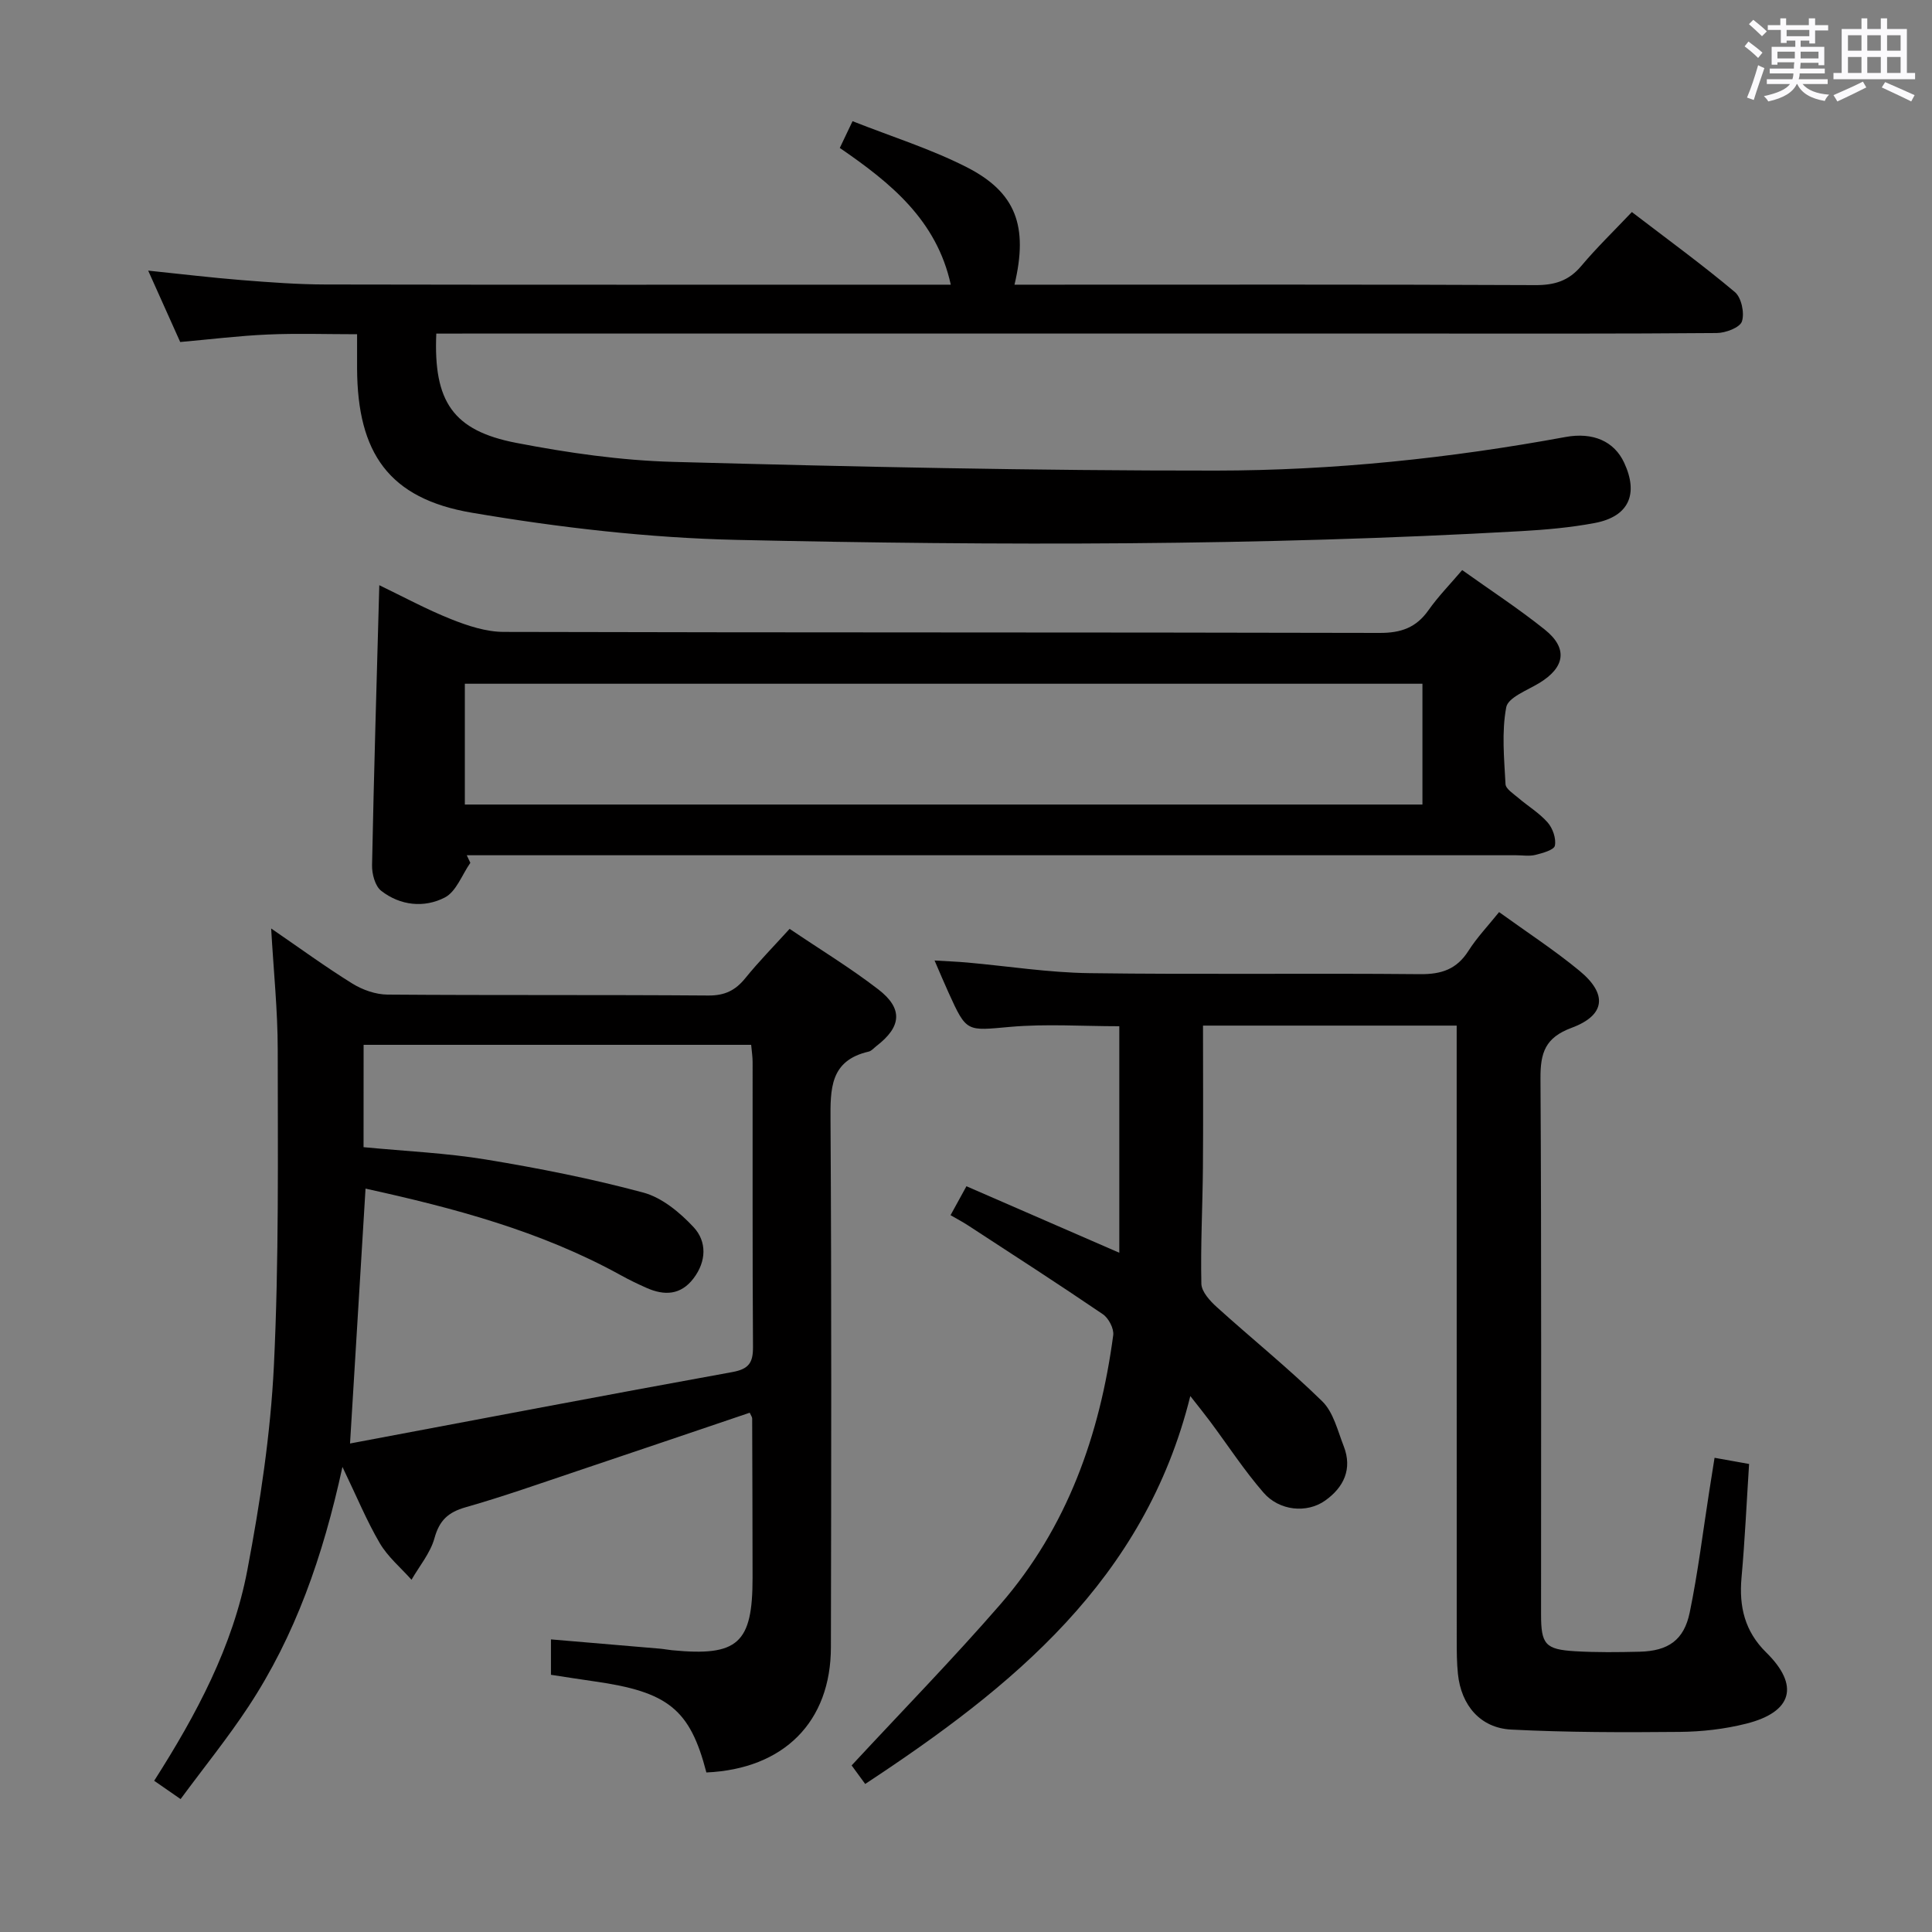 <svg enable-background="new 0 0 400 400" viewBox="0 0 400 400" xmlns="http://www.w3.org/2000/svg"><rect x="0" y="0" width="400" height="400" fill="#808080" stroke="none"/><path d="m361.2 9.6.8-1c.9.7 1.9 1.4 2.9 2.3l-.9 1.1c-1-1-2-1.8-2.8-2.4zm.5 10.6c.9-2.1 1.6-4.3 2.3-6.7.4.2.8.4 1.3.6-.7 2.1-1.5 4.3-2.2 6.6zm.4-15.2.9-.9c1 .8 2 1.6 2.8 2.4l-1 1c-.9-.9-1.8-1.7-2.7-2.5zm12.5-1.2h1.2v1.4h2.7v1.1h-2.7v2.7h-1.2v-.6h-1.8v1.3h4.9v3.8h-1.2v-.5h-3.7c0 .4-.1.9-.1 1.2h5.1v1h-5.2c0 .5-.1.9-.2 1.2h6v1h-5.2c1.1 1.3 2.9 2 5.5 2.2-.4.4-.7.8-.9 1.3-2.9-.5-4.8-1.6-5.7-3.5h-.1c-.8 1.7-2.7 2.9-5.9 3.6-.2-.4-.6-.8-.9-1.1 2.8-.6 4.6-1.4 5.4-2.5h-4.8v-1h5.3c.1-.3.2-.7.2-1.2h-4.9v-1h5c0-.4 0-.8.1-1.3h-3.5v.5h-1.2v-3.7h4.9v-1.3h-1.8v.5h-1.2v-2.7h-2.7v-1h2.6v-1.4h1.2v1.4h4.7v-1.4zm-6.6 8.3h3.6c0-.4 0-.9 0-1.4h-3.6zm1.9-4.6h4.7v-1.3h-4.7zm6.6 3.2h-3.7v1.4h3.7z" fill="#fbfafc"/><path d="m385.3 3.8h1.3v2.2h2.8v-2.2h1.3v2.2h4.1v9.1h1.7v1.3h-16.9v-1.3h1.7v-9.1h4.1v-2.2zm.4 13.1.7 1.2c-1.8.9-3.8 1.9-6 2.9-.2-.4-.5-.8-.8-1.3 2.3-1 4.3-1.9 6.1-2.8zm-3.1-6.4h2.8v-3.2h-2.8zm0 4.6h2.8v-3.3h-2.8zm4-4.6h2.8v-3.2h-2.8zm0 4.6h2.8v-3.3h-2.8zm3.7 1.9c2.1.9 4.1 1.8 6.1 2.7l-.7 1.3c-2.2-1.1-4.2-2-6.1-2.9zm3.2-9.7h-2.8v3.2h2.8v-3.1zm-2.8 7.8h2.8v-3.3h-2.8z" fill="#fbfafc"/><g fill="#010000"><path d="m146.25 366.97c-3.39-13.08-7.92-16.7-23.19-18.86-2.93-.41-5.85-.89-8.99-1.36 0-2.43 0-4.7 0-7.33 7.55.64 15.07 1.27 22.58 1.92.83.07 1.65.24 2.47.32 13.66 1.33 16.7-1.4 16.69-15-.01-10.99-.04-21.99-.08-32.98 0-.29-.24-.59-.51-1.19-11.87 4.01-23.75 8.06-35.65 12.05-7.7 2.58-15.36 5.3-23.16 7.52-3.62 1.03-5.44 2.71-6.46 6.41-.85 3.07-3.11 5.75-4.75 8.6-2.23-2.5-4.91-4.74-6.57-7.57-2.71-4.62-4.76-9.62-7.73-15.79-4.05 18.59-9.79 34.94-19.46 49.62-4.28 6.5-9.2 12.57-14.05 19.15-2.14-1.48-3.71-2.57-5.47-3.79 8.72-13.67 16.29-27.8 19.29-43.62 2.65-13.97 4.81-28.18 5.5-42.36 1.05-21.76.8-43.59.79-65.38 0-8.09-.85-16.18-1.36-25.1 5.91 4.05 11.22 7.94 16.8 11.4 2.11 1.31 4.83 2.27 7.28 2.29 22.15.17 44.31.02 66.46.19 3.37.02 5.57-1.05 7.62-3.58 2.8-3.46 5.94-6.65 9.18-10.22 6.35 4.29 12.6 8.09 18.36 12.53 5.17 3.98 4.81 7.74-.37 11.72-.53.41-1.02 1.02-1.61 1.16-8.06 1.85-7.95 7.74-7.91 14.37.22 36.31.15 72.63.08 108.94-.01 15.44-9.71 25.21-25.78 25.94zm-70.98-129.46c8.85.85 17.19 1.21 25.36 2.56 10.94 1.8 21.86 3.96 32.56 6.84 3.87 1.04 7.59 4.13 10.42 7.17 2.76 2.97 2.66 7.06-.01 10.58-2.66 3.51-6.06 3.62-9.75 1.98-1.82-.81-3.62-1.67-5.36-2.64-16.6-9.16-34.65-13.92-52.81-17.91-1.06 17.35-2.09 34.35-3.21 52.77 26.74-5.03 52.93-10.03 79.16-14.79 3.4-.62 4.29-1.93 4.27-5.19-.13-19.66-.06-39.32-.08-58.97 0-1.12-.18-2.24-.3-3.59-26.85 0-53.41 0-80.24 0-.01 7.14-.01 14.04-.01 21.19z"/><path d="m231.74 259.37c0-16.1 0-31.49 0-46.9-7.67 0-15.16-.52-22.55.13-9.07.8-9.04 1.23-12.8-7.08-.88-1.93-1.7-3.89-2.9-6.66 2.68.16 4.72.24 6.75.42 8.43.75 16.86 2.09 25.3 2.2 22.82.31 45.66-.01 68.48.21 4.44.04 7.58-1.02 10-4.82 1.77-2.78 4.09-5.21 6.35-8.03 5.68 4.11 11.4 7.83 16.63 12.14 5.87 4.83 5.4 9.22-1.62 11.82-5.47 2.03-6.47 5.16-6.44 10.46.22 36.99.11 73.98.12 110.98 0 6.2.86 7.26 7.04 7.63 4.44.26 8.91.21 13.37.1 5.89-.15 9.18-2.37 10.37-8.13 1.71-8.28 2.73-16.71 4.04-25.07.33-2.12.67-4.23 1.1-6.95 2.42.44 4.59.82 7.15 1.28-.52 8.05-.87 15.82-1.57 23.57-.53 5.98.67 11.08 5.12 15.46 6.94 6.82 5.44 12.32-4.12 14.73-4.47 1.13-9.19 1.67-13.81 1.71-11.62.11-23.27.11-34.87-.48-6.41-.33-10.36-5.04-11.03-11.51-.24-2.31-.25-4.66-.25-6.99-.01-40.33-.01-80.65-.01-120.98 0-1.98 0-3.95 0-6.27-17.62 0-34.82 0-52.52 0 0 9.94.06 19.73-.02 29.51-.07 7.98-.5 15.96-.32 23.94.04 1.65 1.79 3.56 3.21 4.84 7.24 6.55 14.86 12.68 21.82 19.5 2.31 2.26 3.18 6.07 4.44 9.28 1.85 4.73 0 8.54-3.83 11.26-3.79 2.7-9.5 2.14-12.76-1.62-4.02-4.63-7.39-9.81-11.06-14.74-1.17-1.57-2.41-3.1-4.11-5.27-9.45 38.1-36.82 60.23-67.31 80.31-1.25-1.7-2.29-3.12-2.81-3.84 10.52-11.34 20.98-22.05 30.78-33.33 13.85-15.94 20.62-35.08 23.38-55.74.18-1.36-.95-3.53-2.14-4.34-9.2-6.26-18.56-12.29-27.88-18.37-1.1-.72-2.26-1.33-3.66-2.14 1.13-2.06 2.13-3.89 3.29-5.99 10.64 4.64 20.91 9.1 31.65 13.77z"/><path d="m90.33 69.07c-.61 14.07 3.46 20.09 16.54 22.62 10.72 2.07 21.69 3.65 32.59 3.94 37.43 1.01 74.87 1.83 112.31 1.8 24.26-.02 48.42-2.55 72.33-6.95 5.76-1.06 10.11.91 12.16 5.31 3.04 6.52.96 11.16-6.07 12.49-5.03.95-10.19 1.4-15.31 1.69-54.06 3.06-108.17 3.01-162.26 1.81-18.36-.41-36.82-2.55-54.94-5.63-17.18-2.92-23.67-12.37-23.75-29.85-.01-2.15 0-4.3 0-7.1-6.36 0-12.46-.21-18.54.06-5.95.26-11.87 1-18.08 1.55-2.12-4.72-4.27-9.51-6.63-14.78 6.86.71 13.09 1.46 19.34 1.96 5.8.46 11.62.9 17.43.91 41.48.08 82.97.04 124.45.04h4.95c-2.94-13.4-12.45-21.08-22.98-28.31.8-1.68 1.55-3.25 2.64-5.54 8.03 3.18 16.13 5.71 23.59 9.5 10.25 5.21 12.83 12.22 9.94 24.35h5.86c33.99 0 67.98-.07 101.96.09 3.98.02 6.93-.87 9.53-3.97 3.19-3.8 6.78-7.26 10.47-11.16 7.51 5.75 14.62 10.93 21.33 16.57 1.35 1.14 2.03 4.34 1.46 6.07-.42 1.28-3.38 2.4-5.22 2.41-19.99.17-39.98.11-59.98.11-66.31 0-132.62 0-198.93 0-1.96.01-3.93.01-6.19.01z"/><path d="m97.38 178.64c-1.73 2.47-2.92 5.96-5.29 7.18-4.26 2.2-9.23 1.69-13.17-1.39-1.27-.99-1.93-3.51-1.89-5.3.38-19.12.96-38.25 1.5-57.97 4.89 2.35 9.76 5 14.88 7.04 3.44 1.37 7.23 2.62 10.86 2.63 60.46.16 120.92.06 181.38.21 4.42.01 7.55-1.09 10.09-4.69 2-2.84 4.46-5.35 6.99-8.32 5.81 4.15 11.67 7.97 17.1 12.32 4.84 3.87 4.19 7.82-1.13 11.06-2.48 1.51-6.46 2.98-6.85 5.02-.97 5.14-.43 10.6-.15 15.91.05 1 1.64 1.99 2.63 2.84 2.02 1.73 4.37 3.14 6.1 5.11 1.05 1.2 1.79 3.33 1.49 4.8-.18.89-2.56 1.54-4.04 1.91-1.26.31-2.65.07-3.98.07-70.45 0-140.91 0-211.36 0-1.97 0-3.93 0-5.9 0 .23.52.48 1.05.74 1.57zm-1.14-12.07h198.26c0-8.67 0-16.9 0-25.01-66.32 0-132.2 0-198.26 0z"/></g></svg>